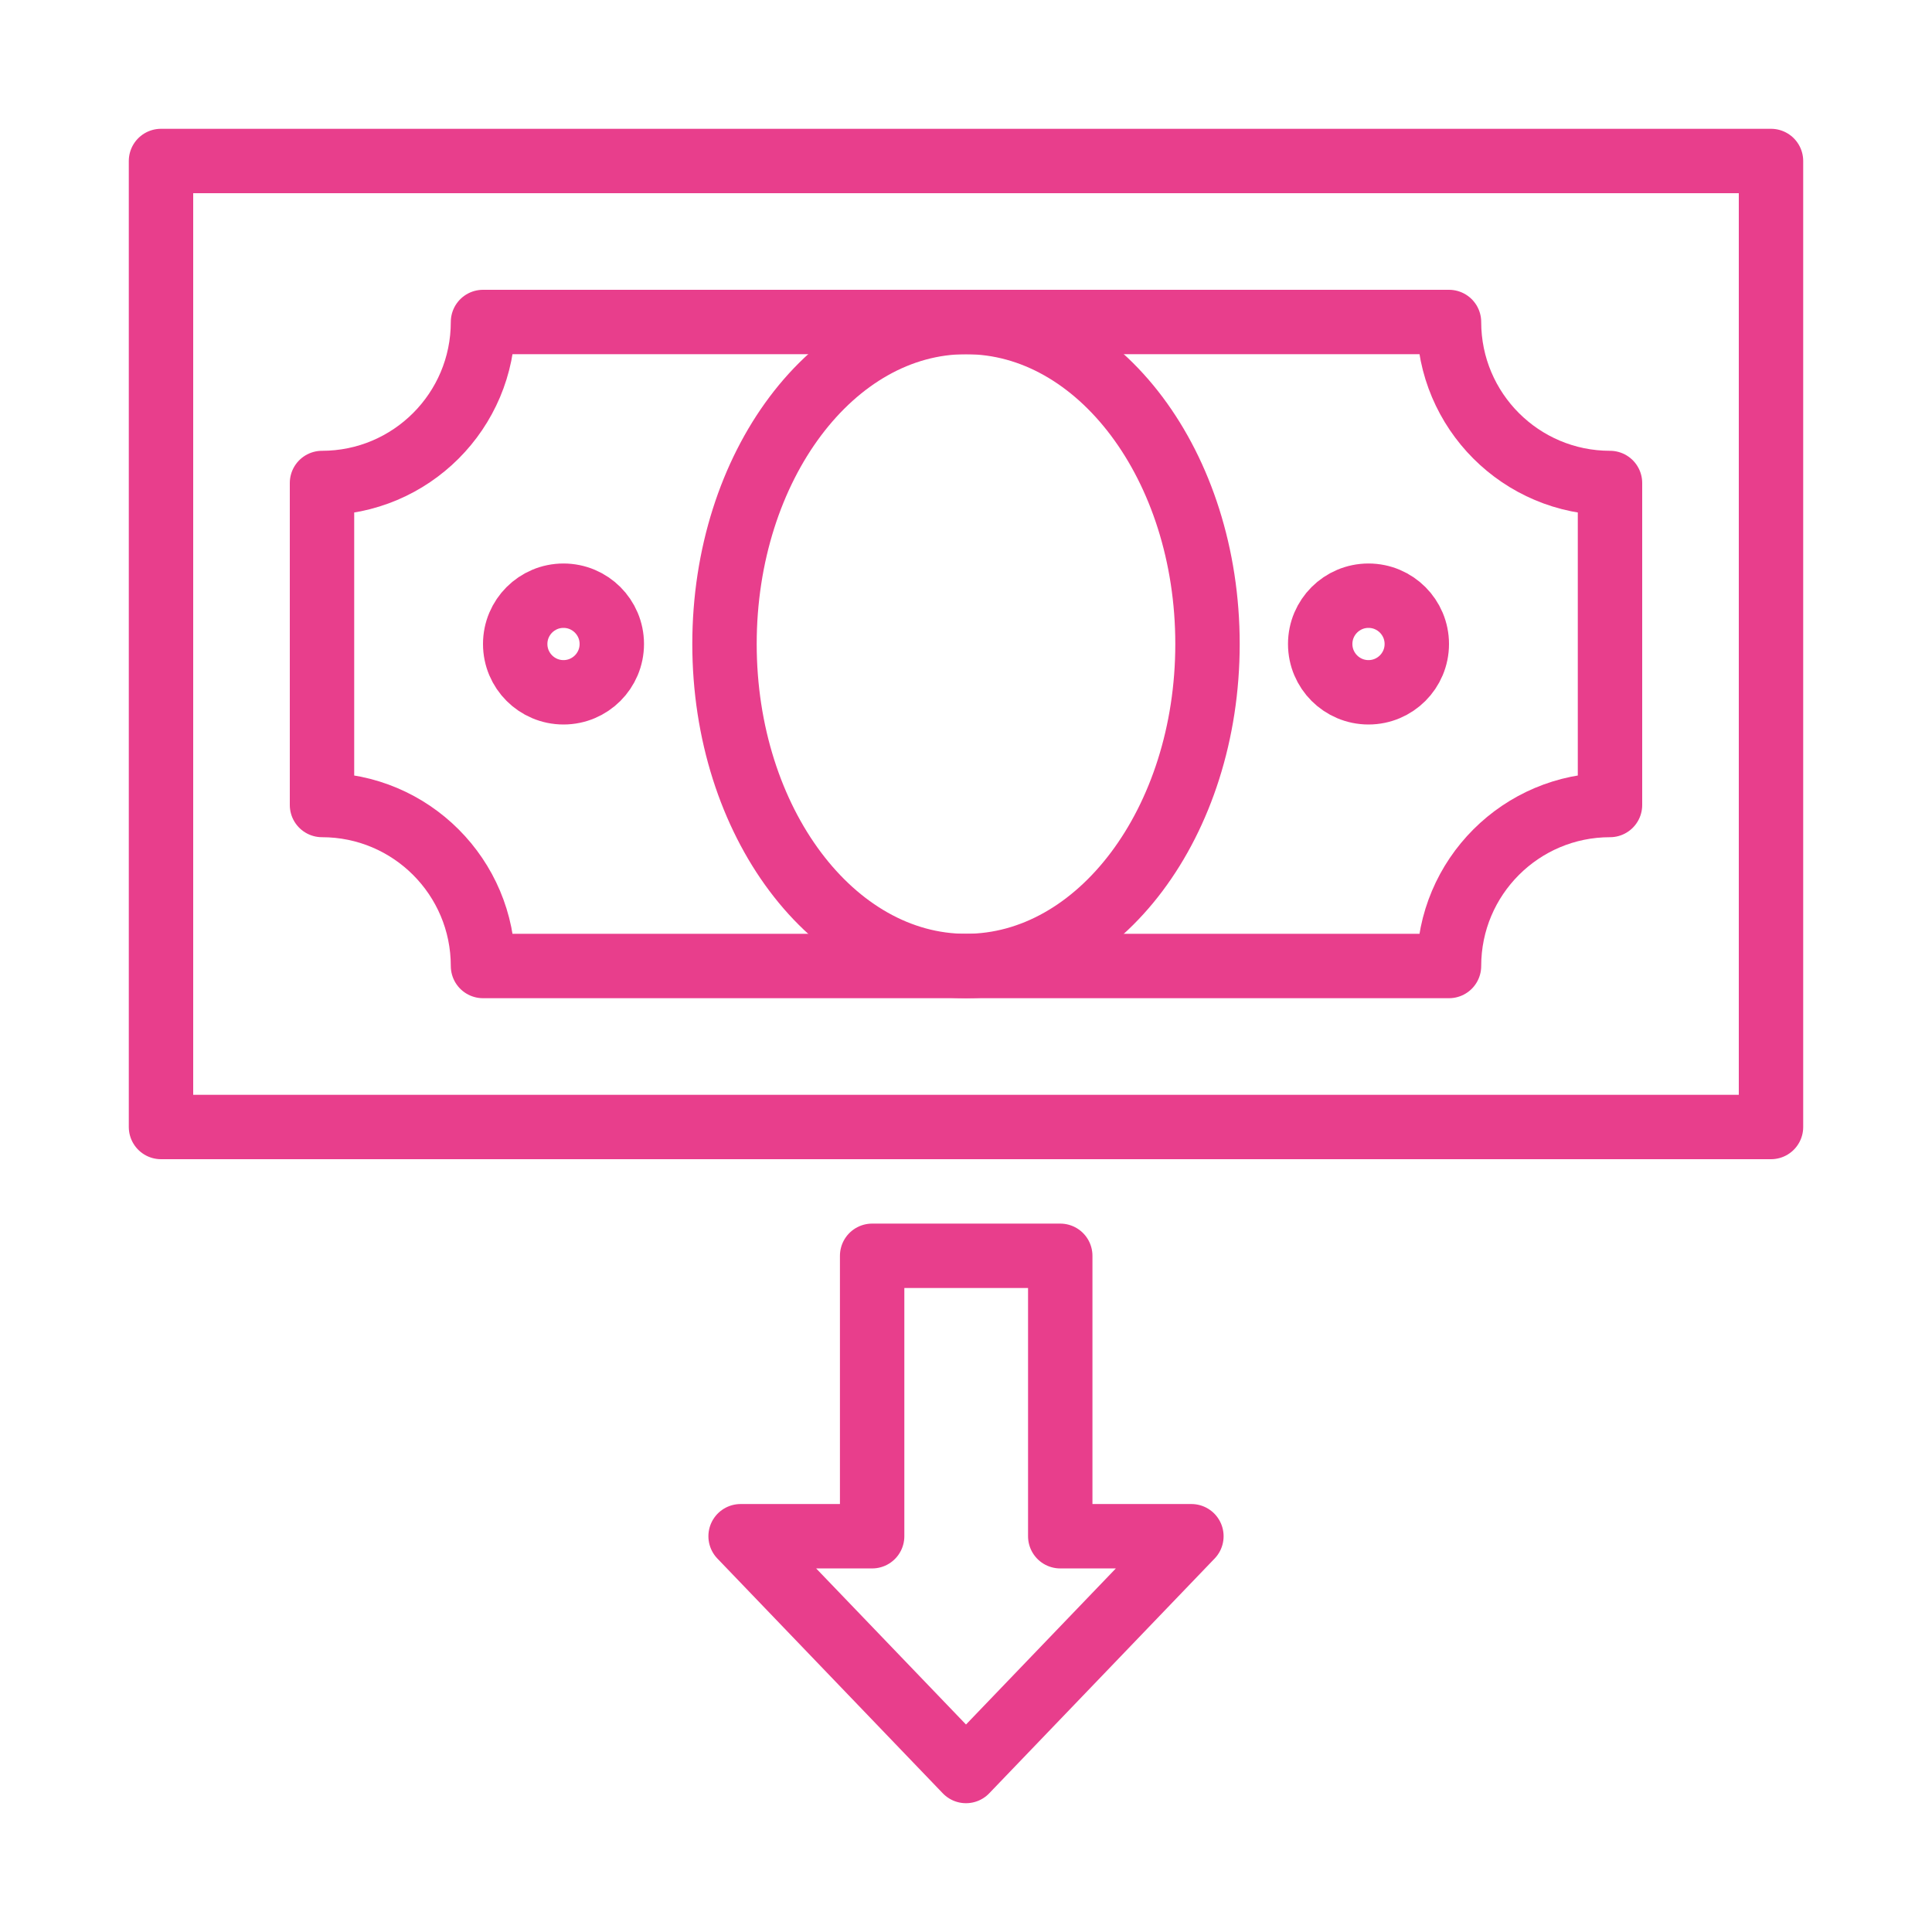 <svg width="120" height="120" viewBox="0 0 120 120" fill="none" xmlns="http://www.w3.org/2000/svg">
<g id="cash-income">
<g id="cash-income_2">
<rect id="Layer 1" x="10" y="10" width="100" height="60" stroke="#E83E8C" stroke-width="4" stroke-linecap="round" stroke-linejoin="round"/>
<path id="Layer 2" fill-rule="evenodd" clip-rule="evenodd" d="M30 60H90C90 54.477 94.477 50 100 50V30C94.477 30 90 25.523 90 20H30C30 25.523 25.523 30 20 30V50C25.523 50 30 54.477 30 60V60Z" stroke="#E83E8C" stroke-width="4" stroke-linecap="round" stroke-linejoin="round"/>
<path id="Layer 3" fill-rule="evenodd" clip-rule="evenodd" d="M60 60C68.284 60 75 51.046 75 40C75 28.954 68.284 20 60 20C51.716 20 45 28.954 45 40C45 51.046 51.716 60 60 60Z" stroke="#E83E8C" stroke-width="4" stroke-linecap="round" stroke-linejoin="round"/>
<path id="Layer 4" fill-rule="evenodd" clip-rule="evenodd" d="M54.17 95.418H46L60 110L74 95.418H65.854V78H54.17V95.418V95.418Z" stroke="#E83E8C" stroke-width="4" stroke-linecap="round" stroke-linejoin="round"/>
<path id="Layer 5" fill-rule="evenodd" clip-rule="evenodd" d="M35 43C36.657 43 38 41.657 38 40C38 38.343 36.657 37 35 37C33.343 37 32 38.343 32 40C32 41.657 33.343 43 35 43Z" stroke="#E83E8C" stroke-width="4" stroke-linecap="round" stroke-linejoin="round"/>
<path id="Layer 6" fill-rule="evenodd" clip-rule="evenodd" d="M85 43C86.657 43 88 41.657 88 40C88 38.343 86.657 37 85 37C83.343 37 82 38.343 82 40C82 41.657 83.343 43 85 43Z" stroke="#E83E8C" stroke-width="4" stroke-linecap="round" stroke-linejoin="round"/>
</g>
</g>
</svg>

